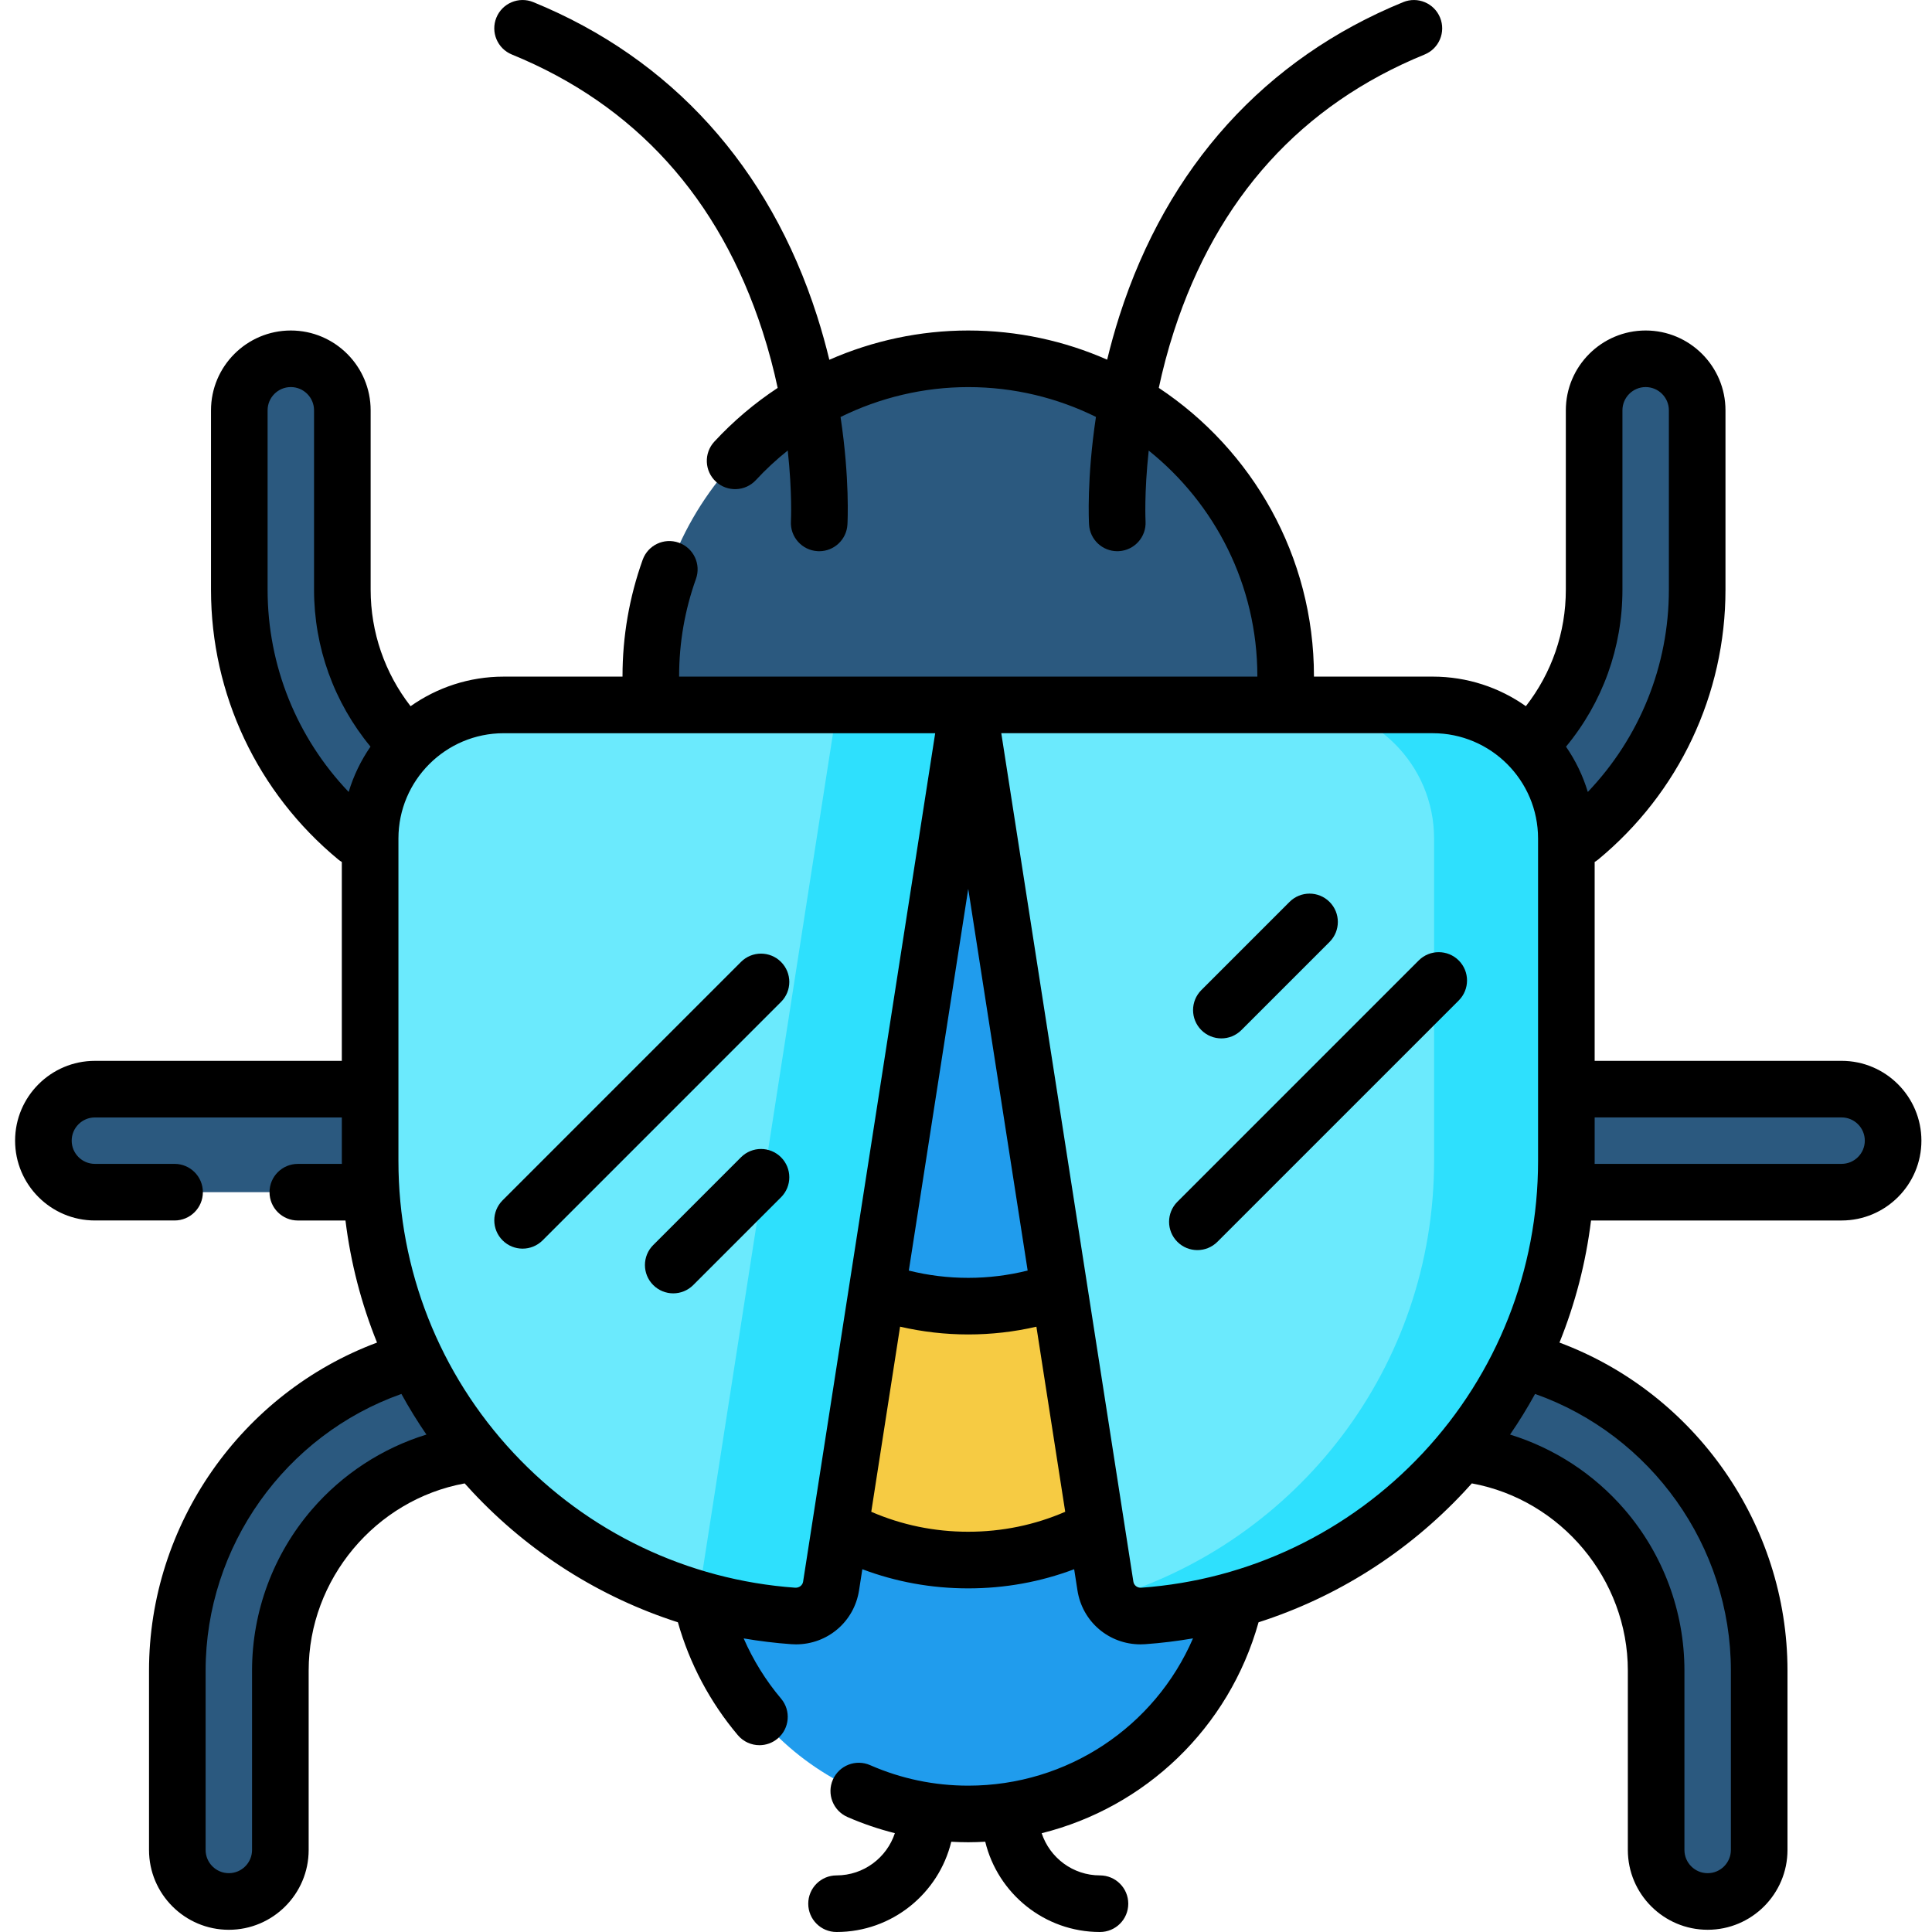 <svg height="511pt" viewBox="-3 0 511 511.997" width="511pt" xmlns="http://www.w3.org/2000/svg"><g fill="#2b597f"><path d="m337.215 216.016h-168.238v-36.816c0-46.457 37.66-84.121 84.117-84.121s84.121 37.664 84.121 84.121zm0 0"/><path d="m484.535 315.938h-94.332c-7.543 0-13.656-6.113-13.656-13.652 0-7.543 6.113-13.656 13.656-13.656h94.332c7.543 0 13.656 6.113 13.656 13.656 0 7.539-6.113 13.652-13.656 13.652zm0 0"/><path d="m449.043 503.91c-7.539 0-13.652-6.113-13.652-13.656v-47.547c0-31.941-25.984-57.926-57.926-57.926h-24.398c-7.543 0-13.656-6.113-13.656-13.652 0-7.543 6.113-13.656 13.656-13.656h24.398c47 0 85.234 38.234 85.234 85.234v47.547c0 7.543-6.117 13.656-13.656 13.656zm0 0"/><path d="m361.035 241.516h-24.402c-7.539 0-13.652-6.113-13.652-13.652 0-7.543 6.113-13.656 13.652-13.656h24.402c31.941 0 57.926-25.984 57.926-57.922v-47.551c0-7.539 6.113-13.652 13.652-13.652 7.543 0 13.656 6.113 13.656 13.652v47.551c0 46.996-38.234 85.23-85.234 85.23zm0 0"/><path d="m21.652 315.938h94.332c7.543 0 13.656-6.113 13.656-13.652 0-7.543-6.113-13.656-13.656-13.656h-94.332c-7.539 0-13.652 6.113-13.652 13.656 0 7.539 6.113 13.652 13.652 13.652zm0 0"/><path d="m57.145 503.91c7.543 0 13.656-6.113 13.656-13.656v-47.547c0-31.941 25.984-57.926 57.922-57.926h24.402c7.539 0 13.652-6.113 13.652-13.652 0-7.543-6.113-13.656-13.652-13.656h-24.402c-46.996 0-85.23 38.234-85.23 85.234v47.547c0 7.543 6.113 13.656 13.652 13.656zm0 0"/><path d="m145.152 241.516h24.402c7.539 0 13.652-6.113 13.652-13.652 0-7.543-6.113-13.656-13.652-13.656h-24.402c-31.938 0-57.926-25.984-57.926-57.922v-47.551c0-7.539-6.113-13.652-13.652-13.652-7.539 0-13.652 6.113-13.652 13.652v47.551c-.004 46.996 38.234 85.23 85.23 85.23zm0 0"/></g><path d="m253.094 480.711c-39.988 0-72.406-32.418-72.406-72.406v-209.188h144.812v209.188c0 39.988-32.418 72.406-72.406 72.406zm0 0" fill="#209ced"/><path d="m180.688 273.734c0 39.988 32.418 72.406 72.406 72.406s72.406-32.418 72.406-72.406v67.285c0 39.988-32.418 72.406-72.406 72.406s-72.406-32.418-72.406-72.406zm0 0" fill="#f6cb43"/><path d="m253.094 186.805 36.352 233.496c.758 4.863 5.129 8.289 10.039 7.938 62.668-4.484 112.117-56.746 112.117-120.559v-85.473c0-19.551-15.848-35.398-35.398-35.398h-123.109zm0 0" fill="#6beafd"/><path d="m411.598 222.207v85.465c0 63.824-49.449 116.082-112.113 120.566-3.766.266-7.207-1.688-8.957-4.797 49.762-14.953 86.016-61.117 86.016-115.77v-85.465c0-19.555-15.844-35.398-35.395-35.398h35.051c19.555 0 35.398 15.844 35.398 35.398zm0 0" fill="#2ee0fd"/><path d="m253.094 186.805-36.352 233.496c-.754 4.863-5.129 8.289-10.035 7.938-62.672-4.484-112.121-56.746-112.121-120.559v-85.473c0-19.551 15.852-35.398 35.402-35.398h123.105zm0 0" fill="#6beafd"/><path d="m253.094 186.809-36.352 233.492c-.75 4.859-5.125 8.289-10.039 7.938-8.895-.633-17.516-2.234-25.777-4.688.57-.977.965-2.07 1.148-3.25l36.352-233.492zm0 0" fill="#2ee0fd"/><path d="m484.535 281.129h-65.434v-52.703c.305-.184.609-.379.895-.613 21.461-17.719 33.773-43.793 33.773-71.527v-47.551c0-11.664-9.492-21.152-21.156-21.152-11.664 0-21.152 9.488-21.152 21.152v47.551c0 11.309-3.73 22.055-10.59 30.859-6.984-4.93-15.492-7.836-24.672-7.836h-31.488v-.109c0-31.867-16.359-59.984-41.117-76.406 1.023-4.785 2.336-9.844 4.02-15.035 11.453-35.316 33.797-59.984 66.418-73.312 3.836-1.566 5.672-5.945 4.105-9.777-1.566-3.836-5.941-5.676-9.777-4.105-36.547 14.93-62.547 43.664-75.184 83.09-1.277 3.988-2.352 7.891-3.266 11.66-11.273-4.965-23.727-7.73-36.816-7.73-12.77 0-25.305 2.703-36.809 7.758-.918-3.781-1.996-7.691-3.277-11.688-12.633-39.426-38.633-68.16-75.18-83.094-3.832-1.566-8.211.273-9.777 4.105-1.57 3.836.27 8.215 4.105 9.781 32.617 13.328 54.965 37.992 66.418 73.309 1.684 5.199 2.996 10.254 4.02 15.043-6.102 4.027-11.754 8.793-16.789 14.242-2.809 3.039-2.625 7.785.418 10.598 3.043 2.809 7.789 2.621 10.602-.418 2.621-2.84 5.449-5.449 8.438-7.836 1.219 11.23.848 18.637.84 18.766-.234 4.133 2.922 7.672 7.055 7.91.148.012.297.016.441.016 3.941 0 7.25-3.078 7.48-7.066.039-.699.641-12.145-1.824-28.504 10.441-5.145 22.016-7.922 33.84-7.922 12.145 0 23.629 2.852 33.844 7.902-2.469 16.367-1.871 27.824-1.828 28.523.23 3.988 3.535 7.062 7.48 7.062.141 0 .285-.004.43-.012 4.133-.234 7.293-3.777 7.062-7.906-.008-.133-.379-7.527.836-18.746 17.535 14.055 28.793 35.629 28.793 59.797v.105h-153.238v-.105c0-8.836 1.5-17.516 4.465-25.797 1.395-3.902-.641-8.195-4.539-9.59-3.902-1.395-8.191.637-9.586 4.535-3.543 9.91-5.34 20.289-5.34 30.852v.105h-31.488c-9.18 0-17.691 2.91-24.676 7.84-6.852-8.816-10.582-19.613-10.582-30.863v-47.551c0-11.664-9.492-21.152-21.156-21.152-11.664 0-21.152 9.488-21.152 21.152v47.551c0 27.734 12.309 53.809 33.773 71.527.285.234.586.43.895.617v52.703h-65.434c-11.664 0-21.152 9.488-21.152 21.152 0 11.664 9.488 21.152 21.152 21.152h21.113c4.141 0 7.5-3.355 7.5-7.5 0-4.141-3.359-7.5-7.5-7.5h-21.113c-3.395 0-6.152-2.758-6.152-6.152 0-3.395 2.758-6.152 6.152-6.152h65.438v11.547c0 .254.004.508.008.762h-11.672c-4.141 0-7.5 3.355-7.5 7.5 0 4.141 3.359 7.5 7.5 7.5h12.629c1.371 11.164 4.188 22.027 8.363 32.352-35.902 13.395-60.426 48.18-60.426 86.914v47.551c0 11.664 9.488 21.152 21.152 21.152 11.664 0 21.156-9.488 21.156-21.152v-47.551c0-24.152 17.695-45.27 41.344-49.594.664.742 1.34 1.484 2.023 2.215 15.113 16.168 33.859 27.973 54.484 34.59 3.07 10.91 8.527 21.203 15.879 29.906 1.484 1.758 3.602 2.664 5.734 2.664 1.707 0 3.426-.582 4.836-1.773 3.164-2.672 3.562-7.402.891-10.566-4.062-4.809-7.402-10.215-9.914-15.961 4.148.711 8.348 1.227 12.594 1.531.422.031.844.047 1.262.047 8.348 0 15.422-5.961 16.723-14.312l.871-5.598c8.934 3.363 18.34 5.074 28.066 5.074s19.137-1.711 28.07-5.074l.871 5.598c1.301 8.352 8.371 14.312 16.719 14.312.418 0 .84-.016 1.266-.047 4.258-.305 8.473-.824 12.637-1.539-10.129 23.426-33.297 39.031-59.562 39.031-9.02 0-17.77-1.828-26.004-5.434-3.793-1.664-8.215.066-9.879 3.859-1.66 3.793.07 8.219 3.863 9.879 4.094 1.793 8.297 3.211 12.574 4.289-2.141 6.492-8.258 11.191-15.457 11.191-4.145 0-7.5 3.359-7.5 7.5 0 4.145 3.355 7.5 7.5 7.5 14.711 0 27.078-10.211 30.402-23.918 1.492.082 2.996.133 4.504.133 1.508 0 3.008-.055 4.5-.141 3.32 13.711 15.688 23.926 30.402 23.926 4.145 0 7.5-3.355 7.5-7.5 0-4.141-3.355-7.5-7.5-7.5-7.191 0-13.301-4.691-15.449-11.176 27.426-6.836 49.633-27.852 57.477-55.902 20.629-6.613 39.379-18.422 54.496-34.59.684-.734 1.355-1.473 2.023-2.219 23.648 4.328 41.344 25.434 41.344 49.594v47.551c0 11.664 9.492 21.152 21.156 21.152 11.66 0 21.152-9.488 21.152-21.152v-47.547c0-38.738-24.523-73.523-60.426-86.914 4.172-10.324 6.992-21.188 8.363-32.355h66.402c11.664 0 21.152-9.488 21.152-21.152 0-11.664-9.492-21.156-21.156-21.156zm-58.074-124.848v-47.547c0-3.395 2.762-6.156 6.152-6.156 3.395 0 6.156 2.762 6.156 6.156v47.547c0 20.117-7.738 39.191-21.484 53.594-1.301-4.324-3.266-8.363-5.777-12 9.68-11.699 14.953-26.246 14.953-41.594zm-173.367 79.281 15.746 101.145c-5.125 1.277-10.402 1.934-15.746 1.934-5.348 0-10.625-.648-15.746-1.926zm-185.676-79.281v-47.547c0-3.395 2.762-6.156 6.156-6.156s6.152 2.762 6.152 6.156v47.547c0 15.262 5.293 29.875 14.961 41.582-2.516 3.641-4.484 7.684-5.785 12.012-13.746-14.402-21.484-33.477-21.484-53.594zm11.73 243.77c-10.219 11.863-15.852 27.012-15.852 42.652v47.551c0 3.395-2.758 6.152-6.152 6.152s-6.152-2.762-6.152-6.152v-47.547c0-32.914 21.121-62.418 51.887-73.301 2.023 3.688 4.234 7.277 6.629 10.766-11.695 3.609-22.258 10.473-30.359 19.879zm128.094 20.707c-28.52-2.043-55.02-14.711-74.617-35.676-19.691-21.062-30.535-48.555-30.535-77.406v-85.469c0-15.387 12.516-27.898 27.898-27.898h114.348l-35.004 224.84c-.152.992-1.059 1.66-2.09 1.609zm45.852-14.832c-8.965 0-17.594-1.781-25.699-5.289l7.637-49.059c5.898 1.363 11.945 2.062 18.062 2.062 6.113 0 12.164-.691 18.062-2.051l7.637 49.047c-8.105 3.508-16.73 5.289-25.699 5.289zm45.852 14.832c-1.043.07-1.938-.617-2.09-1.609l-35.004-224.844h114.348c15.387 0 27.902 12.516 27.902 27.902v85.469c0 28.855-10.848 56.344-30.539 77.406-19.598 20.965-46.098 33.633-74.617 35.676zm156.254 21.949v47.547c0 3.395-2.762 6.156-6.156 6.156s-6.152-2.762-6.152-6.156v-47.547c0-15.652-5.637-30.809-15.871-42.68-8.098-9.391-18.652-16.25-30.34-19.852 2.395-3.488 4.605-7.082 6.629-10.77 30.766 10.883 51.891 40.387 51.891 73.301zm29.336-134.27h-65.441c0-.254.008-.508.008-.762v-11.547h65.434c3.395 0 6.156 2.762 6.156 6.156 0 3.391-2.762 6.152-6.156 6.152zm0 0"/><path d="m192.871 254.918-63.18 63.18c-2.93 2.934-2.93 7.68 0 10.609 1.461 1.465 3.383 2.195 5.301 2.195 1.918 0 3.84-.73 5.305-2.195l63.18-63.184c2.93-2.93 2.93-7.676 0-10.605-2.926-2.93-7.676-2.93-10.605 0zm0 0"/><path d="m192.871 306.688-23.258 23.258c-2.93 2.93-2.93 7.68 0 10.605 1.465 1.465 3.383 2.199 5.301 2.199 1.922 0 3.84-.734 5.305-2.199l23.258-23.258c2.93-2.93 2.93-7.676 0-10.605-2.926-2.93-7.676-2.93-10.605 0zm0 0"/><path d="m320.172 275.184c1.922 0 3.84-.734 5.305-2.195l23.367-23.367c2.93-2.93 2.93-7.68 0-10.609-2.926-2.926-7.676-2.926-10.605 0l-23.367 23.367c-2.93 2.93-2.93 7.68 0 10.609 1.465 1.461 3.383 2.195 5.301 2.195zm0 0"/><path d="m372.473 254.527-63.957 63.961c-2.93 2.93-2.93 7.676 0 10.605 1.465 1.465 3.383 2.195 5.301 2.195 1.922 0 3.84-.73 5.305-2.195l63.957-63.957c2.93-2.93 2.93-7.68 0-10.609-2.93-2.926-7.676-2.926-10.605 0zm0 0"/></svg>